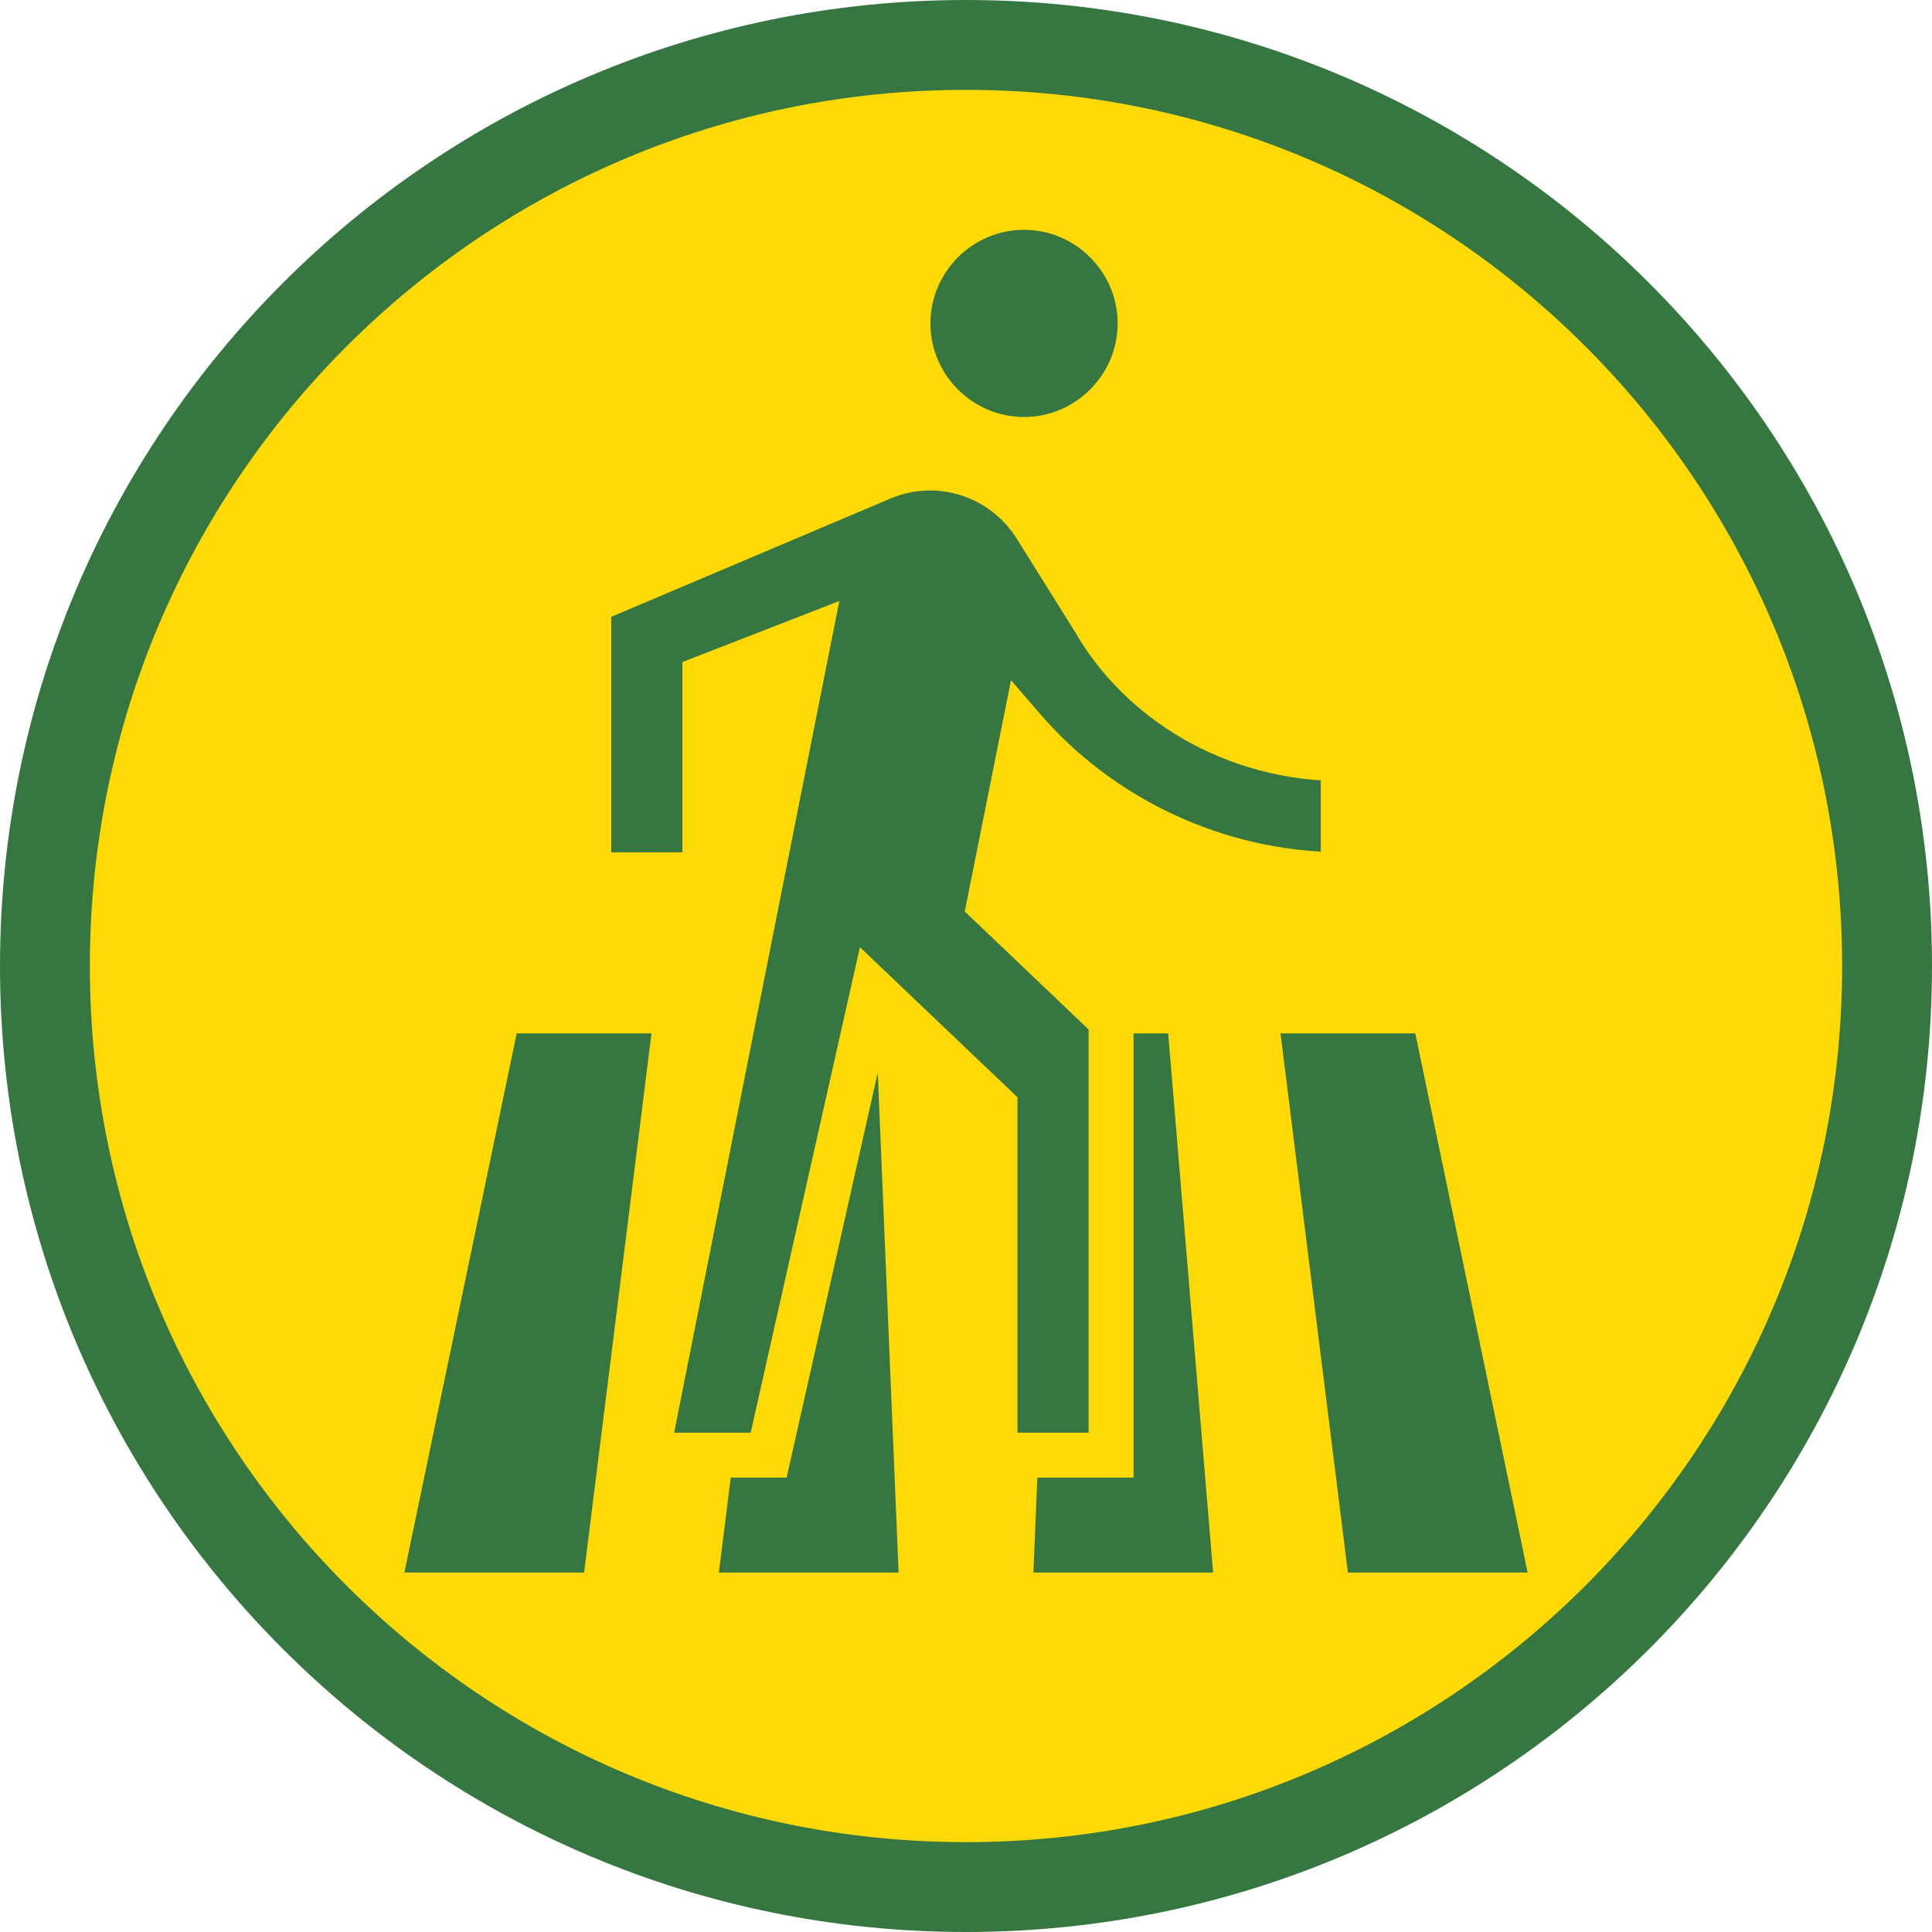 <svg width="43" height="43" viewBox="0 0 43 43" xmlns="http://www.w3.org/2000/svg">
    <defs>
        <mask id="path-6-outside-1_5345_4890" maskUnits="userSpaceOnUse" x="12.104" y="3.615" width="19" height="30">
            <path fill="#FDDA06" stroke="none" d="M 12.104 3.615 L 31.104 3.615 L 31.104 33.615 L 12.104 33.615 Z"/>
            <path fill="#000000" stroke="none" d="M 22.792 9.781 C 24.212 9.781 25.375 8.619 25.375 7.198 C 25.375 5.777 24.212 4.615 22.792 4.615 C 21.371 4.615 20.208 5.777 20.208 7.198 C 20.208 8.619 21.371 9.781 22.792 9.781 Z M 18.012 14.173 L 14.396 32.386 L 17.108 32.386 L 19.433 22.052 L 22.146 24.636 L 22.146 32.386 L 24.729 32.386 L 24.729 22.698 L 22.017 20.115 L 22.792 16.24 C 24.471 18.177 27.054 19.469 29.896 19.469 L 29.896 16.886 C 27.442 16.886 25.375 15.594 24.342 13.786 L 23.05 11.719 C 22.327 10.569 20.88 10.104 19.627 10.634 L 13.104 13.398 L 13.104 19.469 L 15.688 19.469 L 15.688 15.077 L 18.012 14.173 Z"/>
        </mask>
    </defs>
    <path fill="#FDDA06" stroke="none" d="M 21.5 1 L 21.5 1 C 32.822 1 42 10.178 42 21.5 L 42 21.5 C 42 32.822 32.822 42 21.5 42 L 21.5 42 C 10.178 42 1 32.822 1 21.5 L 1 21.5 C 1 10.178 10.178 1 21.5 1 Z"/>
    <path fill="#367741" stroke="none" d="M 14.5 23 L 11.5 23 L 9 35 L 13 35 L 14.5 23 Z"/>
    <path fill="#367741" stroke="none" d="M 17.5 23 L 19.5 23 L 20 35 L 16 35 L 17.5 23 Z"/>
    <path fill="#367741" stroke="none" d="M 23.5 23 L 26 23 L 27 35 L 23 35 L 23.5 23 Z"/>
    <path fill="#367741" stroke="none" d="M 28.5 23 L 31.5 23 L 34 35 L 30 35 L 28.5 23 Z"/>
    <path fill="#367741" stroke="none" d="M 22.792 9.781 C 24.212 9.781 25.375 8.619 25.375 7.198 C 25.375 5.777 24.212 4.615 22.792 4.615 C 21.371 4.615 20.208 5.777 20.208 7.198 C 20.208 8.619 21.371 9.781 22.792 9.781 Z M 18.012 14.173 L 14.396 32.386 L 17.108 32.386 L 19.433 22.052 L 22.146 24.636 L 22.146 32.386 L 24.729 32.386 L 24.729 22.698 L 22.017 20.115 L 22.792 16.24 C 24.471 18.177 27.054 19.469 29.896 19.469 L 29.896 16.886 C 27.442 16.886 25.375 15.594 24.342 13.786 L 23.05 11.719 C 22.327 10.569 20.88 10.104 19.627 10.634 L 13.104 13.398 L 13.104 19.469 L 15.688 19.469 L 15.688 15.077 L 18.012 14.173 Z"/>
    <g mask="url(#path-6-outside-1_5345_4890)">
        <path fill="#FDDA06" stroke="none" d="M 18.012 14.173 L 18.503 14.271 L 18.68 13.377 L 17.831 13.707 L 18.012 14.173 Z M 14.396 32.386 L 13.905 32.288 L 13.787 32.886 L 14.396 32.886 L 14.396 32.386 Z M 17.108 32.386 L 17.108 32.886 L 17.508 32.886 L 17.596 32.495 L 17.108 32.386 Z M 19.433 22.052 L 19.778 21.69 L 19.139 21.082 L 18.945 21.942 L 19.433 22.052 Z M 22.146 24.636 L 22.646 24.636 L 22.646 24.421 L 22.491 24.273 L 22.146 24.636 Z M 22.146 32.386 L 21.646 32.386 L 21.646 32.886 L 22.146 32.886 L 22.146 32.386 Z M 24.729 32.386 L 24.729 32.886 L 25.229 32.886 L 25.229 32.386 L 24.729 32.386 Z M 24.729 22.698 L 25.229 22.698 L 25.229 22.484 L 25.074 22.336 L 24.729 22.698 Z M 22.017 20.115 L 21.526 20.017 L 21.472 20.287 L 21.672 20.477 L 22.017 20.115 Z M 22.792 16.24 L 23.169 15.912 L 22.502 15.141 L 22.301 16.142 L 22.792 16.24 Z M 29.896 19.469 L 29.896 19.969 L 30.396 19.969 L 30.396 19.469 L 29.896 19.469 Z M 29.896 16.886 L 30.396 16.886 L 30.396 16.386 L 29.896 16.386 L 29.896 16.886 Z M 24.342 13.786 L 24.776 13.537 L 24.771 13.529 L 24.766 13.521 L 24.342 13.786 Z M 23.05 11.719 L 23.474 11.454 L 23.473 11.453 L 23.05 11.719 Z M 19.627 10.634 L 19.432 10.173 L 19.432 10.174 L 19.627 10.634 Z M 13.104 13.398 L 12.909 12.938 L 12.604 13.067 L 12.604 13.398 L 13.104 13.398 Z M 13.104 19.469 L 12.604 19.469 L 12.604 19.969 L 13.104 19.969 L 13.104 19.469 Z M 15.688 19.469 L 15.688 19.969 L 16.188 19.969 L 16.188 19.469 L 15.688 19.469 Z M 15.688 15.077 L 15.506 14.611 L 15.188 14.735 L 15.188 15.077 L 15.688 15.077 Z M 22.792 10.281 C 24.489 10.281 25.875 8.895 25.875 7.198 L 24.875 7.198 C 24.875 8.343 23.936 9.281 22.792 9.281 L 22.792 10.281 Z M 25.875 7.198 C 25.875 5.501 24.489 4.115 22.792 4.115 L 22.792 5.115 C 23.936 5.115 24.875 6.053 24.875 7.198 L 25.875 7.198 Z M 22.792 4.115 C 21.095 4.115 19.708 5.501 19.708 7.198 L 20.708 7.198 C 20.708 6.053 21.647 5.115 22.792 5.115 L 22.792 4.115 Z M 19.708 7.198 C 19.708 8.895 21.095 10.281 22.792 10.281 L 22.792 9.281 C 21.647 9.281 20.708 8.343 20.708 7.198 L 19.708 7.198 Z M 17.522 14.076 L 13.905 32.288 L 14.886 32.483 L 18.503 14.271 L 17.522 14.076 Z M 14.396 32.886 L 17.108 32.886 L 17.108 31.886 L 14.396 31.886 L 14.396 32.886 Z M 17.596 32.495 L 19.921 22.162 L 18.945 21.942 L 16.62 32.276 L 17.596 32.495 Z M 19.088 22.414 L 21.801 24.998 L 22.491 24.273 L 19.778 21.69 L 19.088 22.414 Z M 21.646 24.636 L 21.646 32.386 L 22.646 32.386 L 22.646 24.636 L 21.646 24.636 Z M 22.146 32.886 L 24.729 32.886 L 24.729 31.886 L 22.146 31.886 L 22.146 32.886 Z M 25.229 32.386 L 25.229 22.698 L 24.229 22.698 L 24.229 32.386 L 25.229 32.386 Z M 25.074 22.336 L 22.361 19.753 L 21.672 20.477 L 24.384 23.06 L 25.074 22.336 Z M 22.507 20.213 L 23.282 16.338 L 22.301 16.142 L 21.526 20.017 L 22.507 20.213 Z M 22.414 16.567 C 24.184 18.61 26.903 19.969 29.896 19.969 L 29.896 18.969 C 27.205 18.969 24.758 17.745 23.169 15.912 L 22.414 16.567 Z M 30.396 19.469 L 30.396 16.886 L 29.396 16.886 L 29.396 19.469 L 30.396 19.469 Z M 29.896 16.386 C 27.619 16.386 25.719 15.188 24.776 13.537 L 23.908 14.034 C 25.031 16 27.265 17.386 29.896 17.386 L 29.896 16.386 Z M 24.766 13.521 L 23.474 11.454 L 22.626 11.984 L 23.918 14.051 L 24.766 13.521 Z M 23.473 11.453 C 22.621 10.098 20.914 9.547 19.432 10.173 L 19.822 11.095 C 20.846 10.662 22.032 11.04 22.627 11.985 L 23.473 11.453 Z M 19.432 10.174 L 12.909 12.938 L 13.299 13.858 L 19.822 11.094 L 19.432 10.174 Z M 12.604 13.398 L 12.604 19.469 L 13.604 19.469 L 13.604 13.398 L 12.604 13.398 Z M 13.104 19.969 L 15.688 19.969 L 15.688 18.969 L 13.104 18.969 L 13.104 19.969 Z M 16.188 19.469 L 16.188 15.077 L 15.188 15.077 L 15.188 19.469 L 16.188 19.469 Z M 15.869 15.543 L 18.194 14.639 L 17.831 13.707 L 15.506 14.611 L 15.869 15.543 Z"/>
    </g>
    <path fill="none" stroke="#367741" stroke-width="2" d="M 21.5 1 L 21.5 1 C 32.822 1 42 10.178 42 21.5 L 42 21.5 C 42 32.822 32.822 42 21.5 42 L 21.5 42 C 10.178 42 1 32.822 1 21.5 L 1 21.5 C 1 10.178 10.178 1 21.5 1 Z"/>
</svg>
